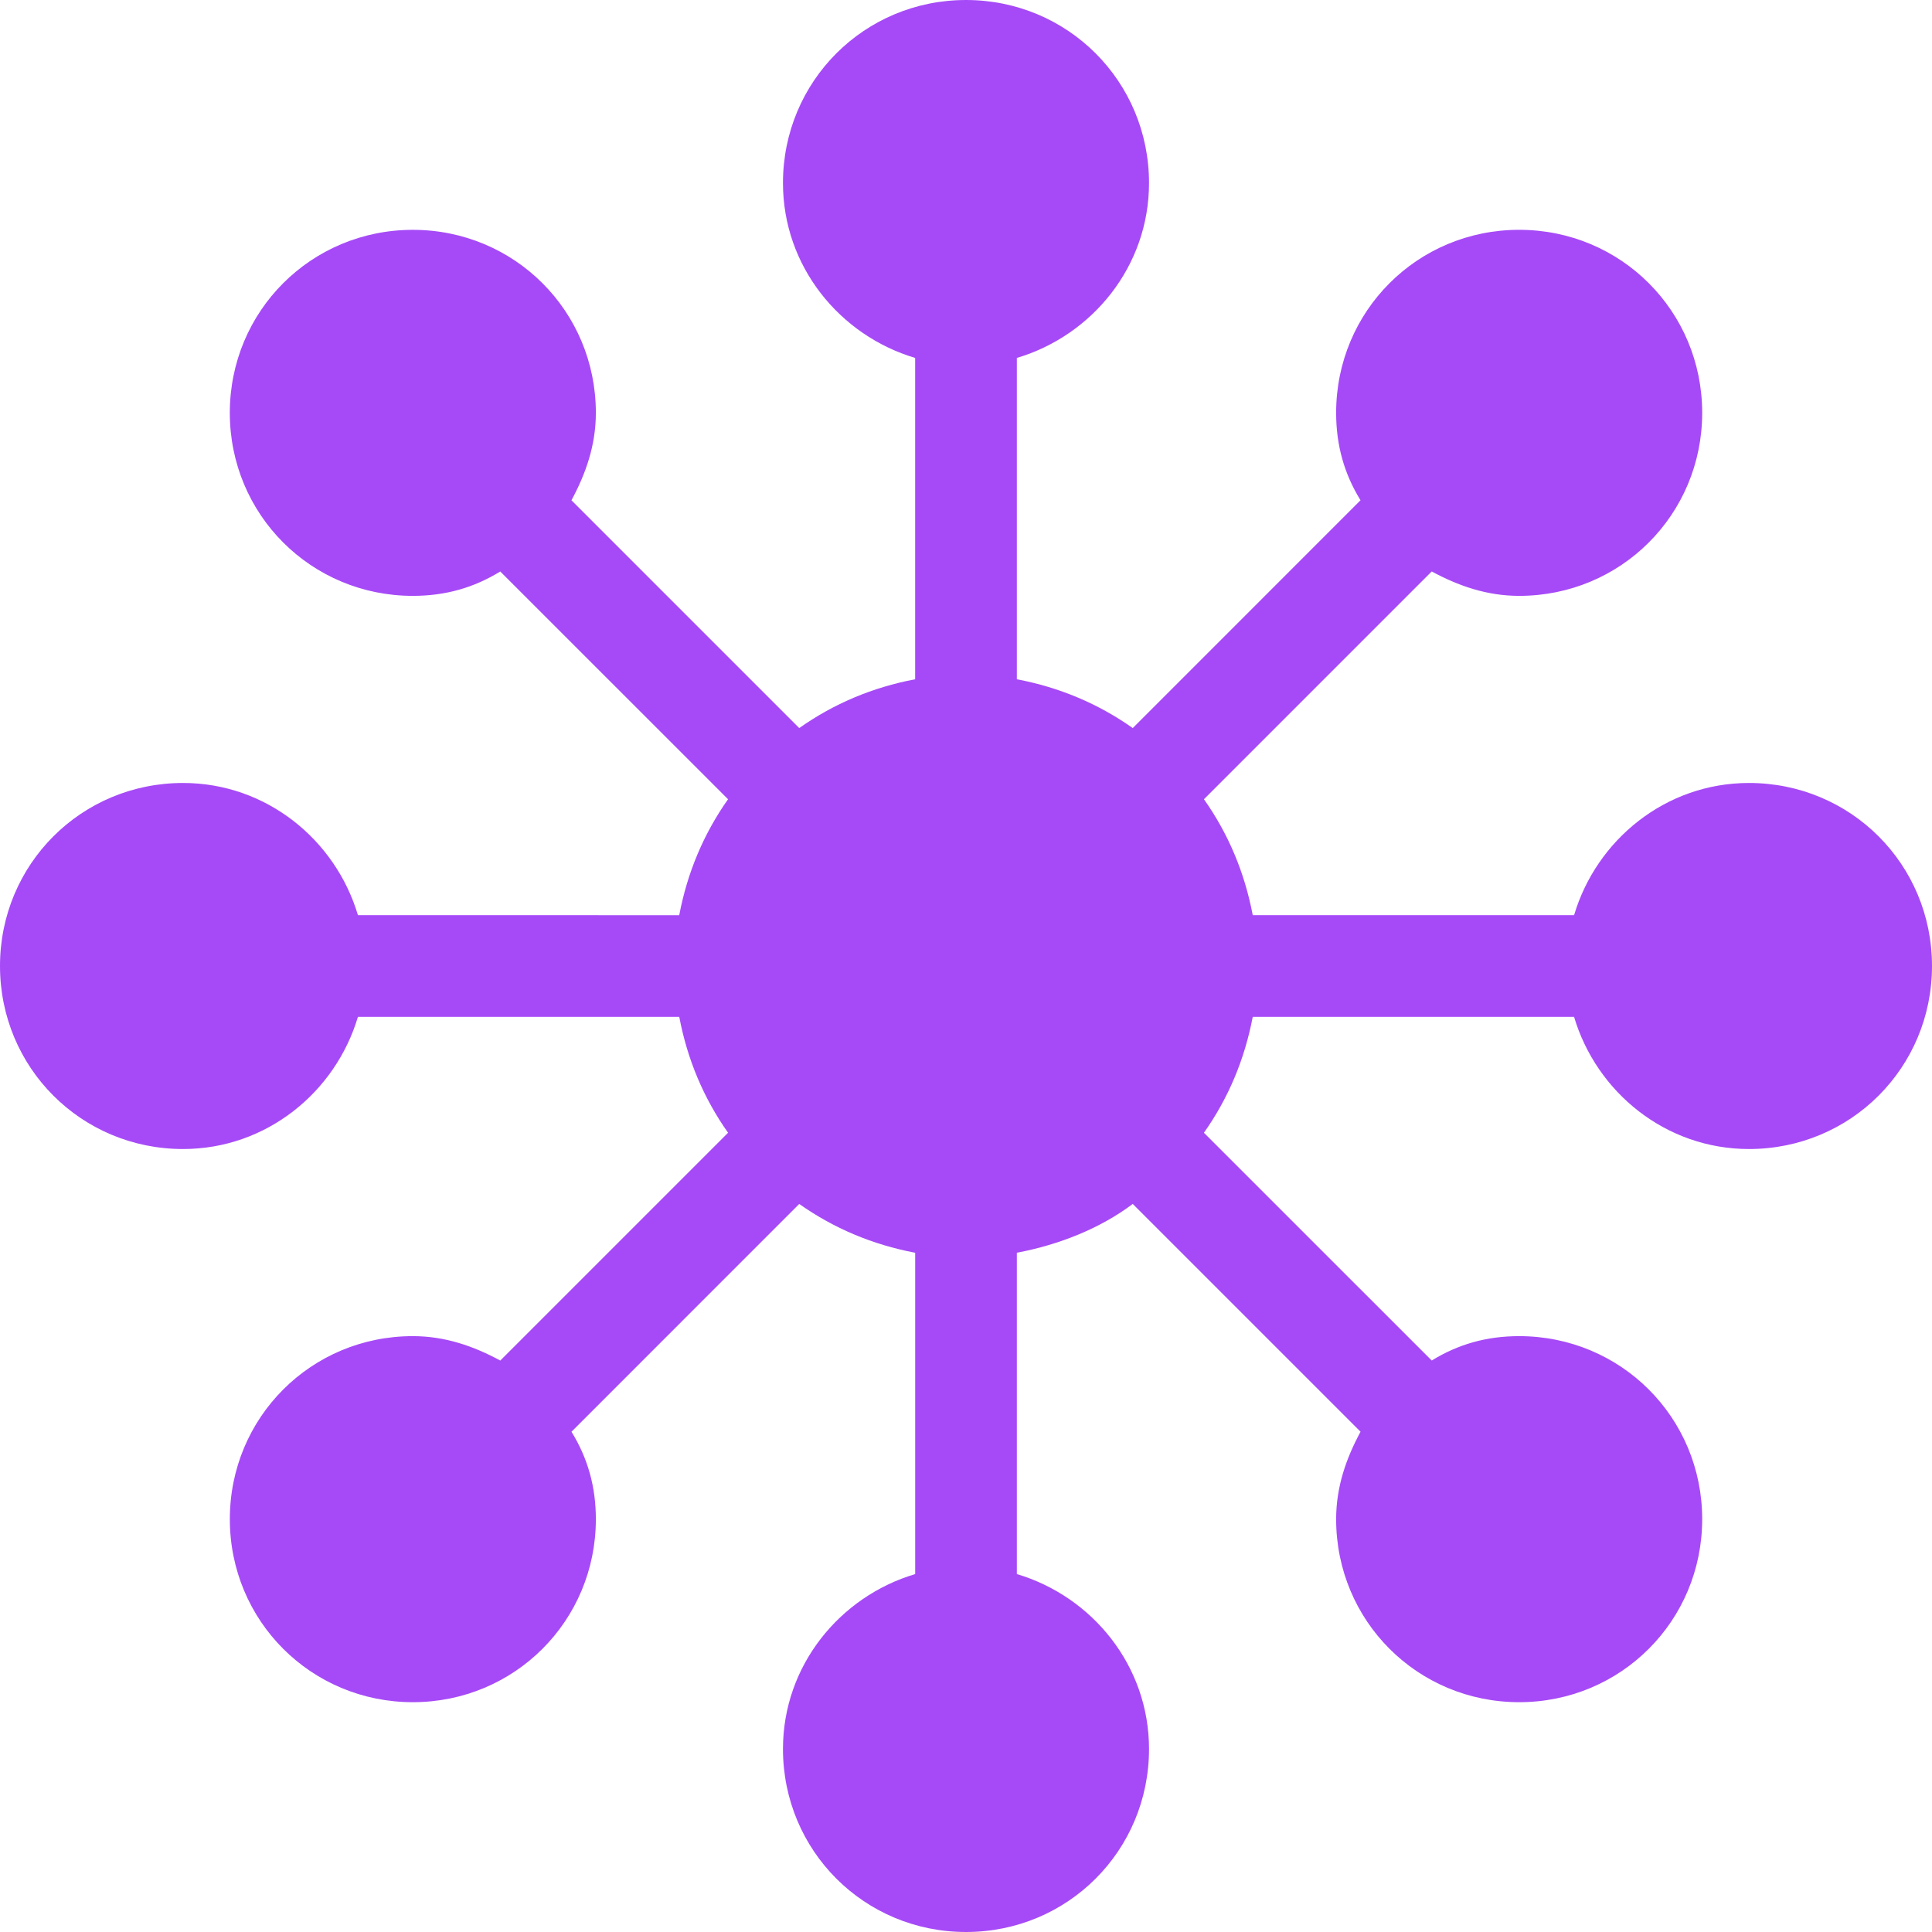 <svg width="79" height="79" viewBox="0 0 79 79" fill="none" xmlns="http://www.w3.org/2000/svg">
<path d="M71.516 32.016C68.106 32.016 65.279 34.344 64.365 37.421H51.225C50.893 35.674 50.228 34.095 49.23 32.681L58.543 23.367C59.624 23.95 60.789 24.365 62.119 24.365C66.277 24.365 69.603 21.039 69.603 16.881C69.603 12.723 66.277 9.397 62.119 9.397C57.961 9.397 54.635 12.723 54.635 16.881C54.635 18.212 54.967 19.376 55.632 20.456L46.319 29.771C44.906 28.773 43.326 28.108 41.579 27.775V14.636C44.656 13.721 46.984 10.894 46.984 7.484C46.984 3.326 43.658 0 39.5 0C35.342 0 32.016 3.326 32.016 7.484C32.016 10.894 34.345 13.721 37.421 14.636V27.775C35.675 28.107 34.095 28.772 32.681 29.771L23.367 20.457C23.95 19.376 24.365 18.212 24.365 16.881C24.365 12.723 21.039 9.398 16.881 9.398C12.723 9.398 9.397 12.723 9.397 16.881C9.397 21.039 12.723 24.365 16.881 24.365C18.212 24.365 19.376 24.033 20.456 23.368L29.77 32.681C28.772 34.095 28.107 35.675 27.774 37.422L14.636 37.421C13.721 34.344 10.894 32.016 7.484 32.016C3.326 32.016 0 35.342 0 39.5C0 43.658 3.326 46.984 7.484 46.984C10.894 46.984 13.721 44.656 14.636 41.579H27.775C28.107 43.326 28.772 44.905 29.771 46.319L20.457 55.633C19.376 55.05 18.212 54.635 16.881 54.635C12.723 54.635 9.398 57.961 9.398 62.119C9.398 66.277 12.723 69.603 16.881 69.603C21.039 69.603 24.365 66.277 24.365 62.119C24.365 60.788 24.033 59.624 23.368 58.544L32.681 49.23C34.095 50.228 35.675 50.893 37.422 51.226V64.365C34.344 65.279 32.016 68.106 32.016 71.516C32.016 75.674 35.342 79 39.5 79C43.658 79 46.984 75.674 46.984 71.516C46.984 68.106 44.656 65.279 41.579 64.364V51.225C43.326 50.893 44.989 50.228 46.319 49.229L55.633 58.543C55.05 59.624 54.635 60.788 54.635 62.119C54.635 66.276 57.961 69.603 62.119 69.603C66.277 69.603 69.603 66.276 69.603 62.119C69.603 57.961 66.277 54.635 62.119 54.635C60.788 54.635 59.624 54.967 58.544 55.632L49.229 46.319C50.227 44.906 50.892 43.326 51.225 41.579H64.364C65.279 44.656 68.106 46.984 71.516 46.984C75.674 46.984 79 43.658 79 39.5C79 35.342 75.674 32.016 71.516 32.016L71.516 32.016Z" fill="#A64AF7"/>
</svg>
